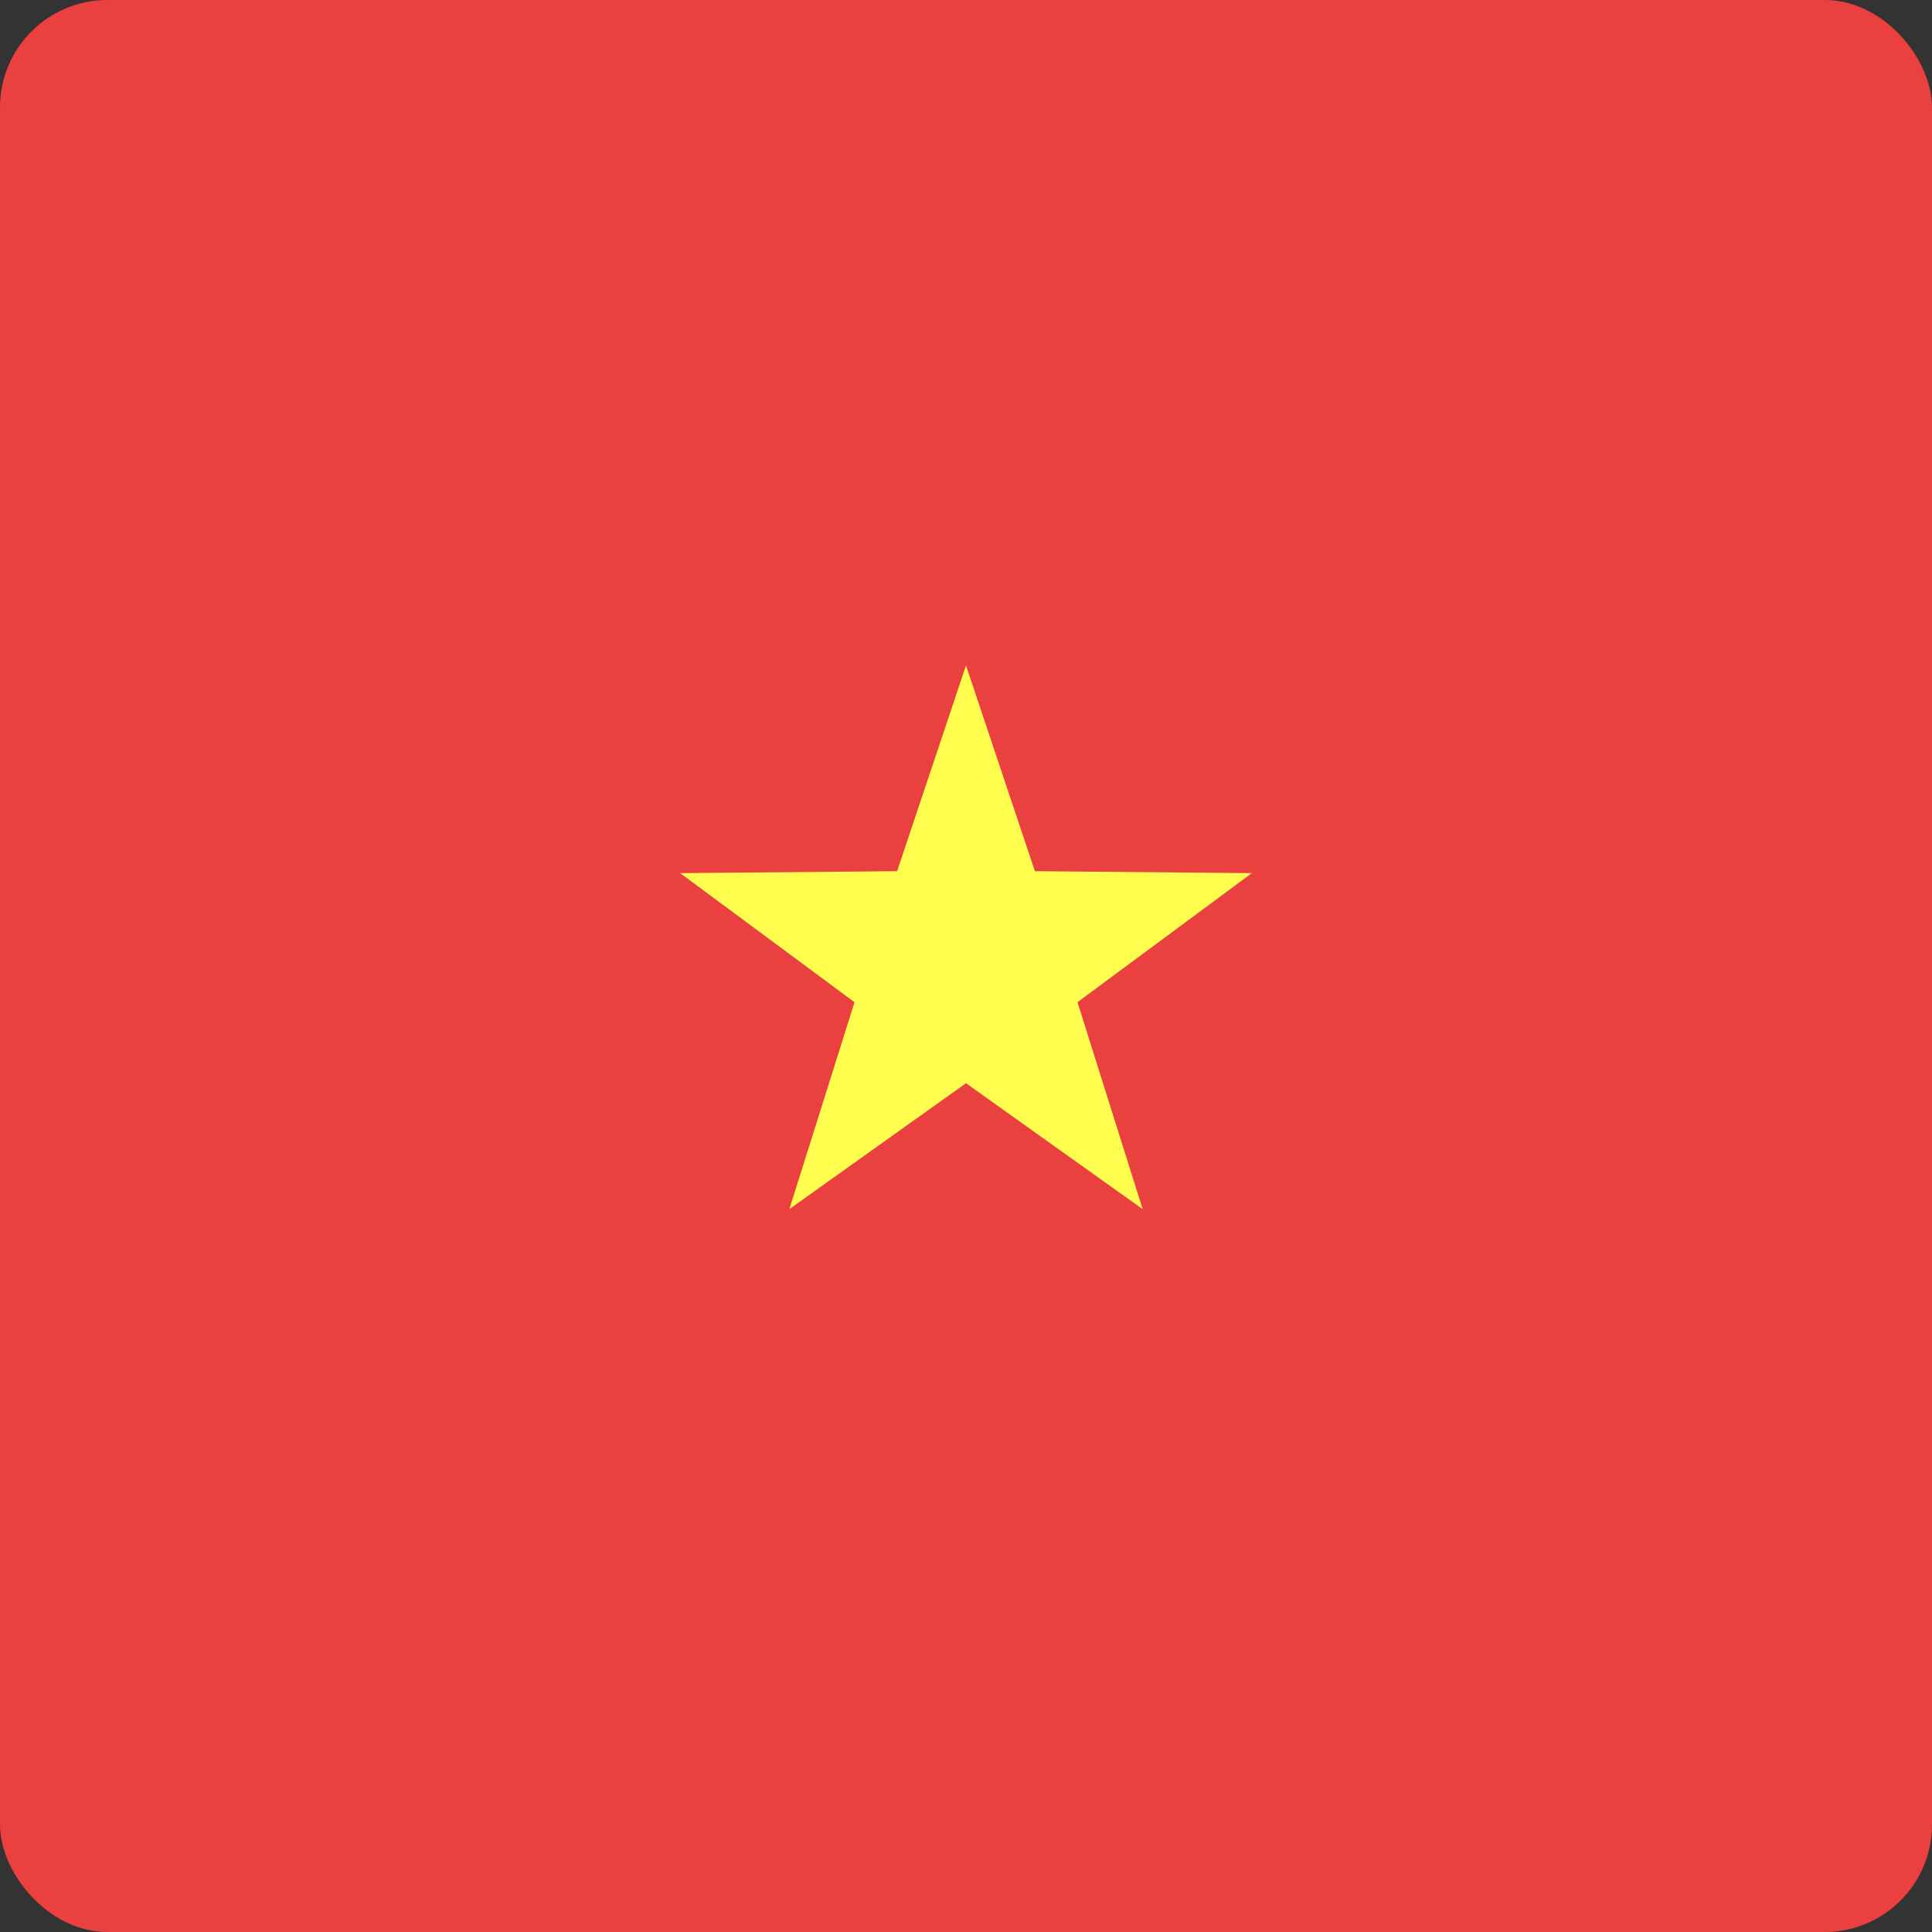 <svg width="90" height="90" viewBox="0 0 90 90" fill="none" xmlns="http://www.w3.org/2000/svg">
<rect x="0" y="0" width="90" height="90" fill="#333333" stroke="none"/>
<rect width="90" height="90" rx="5" fill="#EA403F"/>
<path fill-rule="evenodd" clip-rule="evenodd" d="M45 50.46L36.771 56.326L39.807 46.687L31.685 40.674L41.791 40.583L45 31L48.209 40.583L58.315 40.674L50.193 46.687L53.229 56.326L45 50.46Z" fill="#FFFE4E"/>
</svg>
